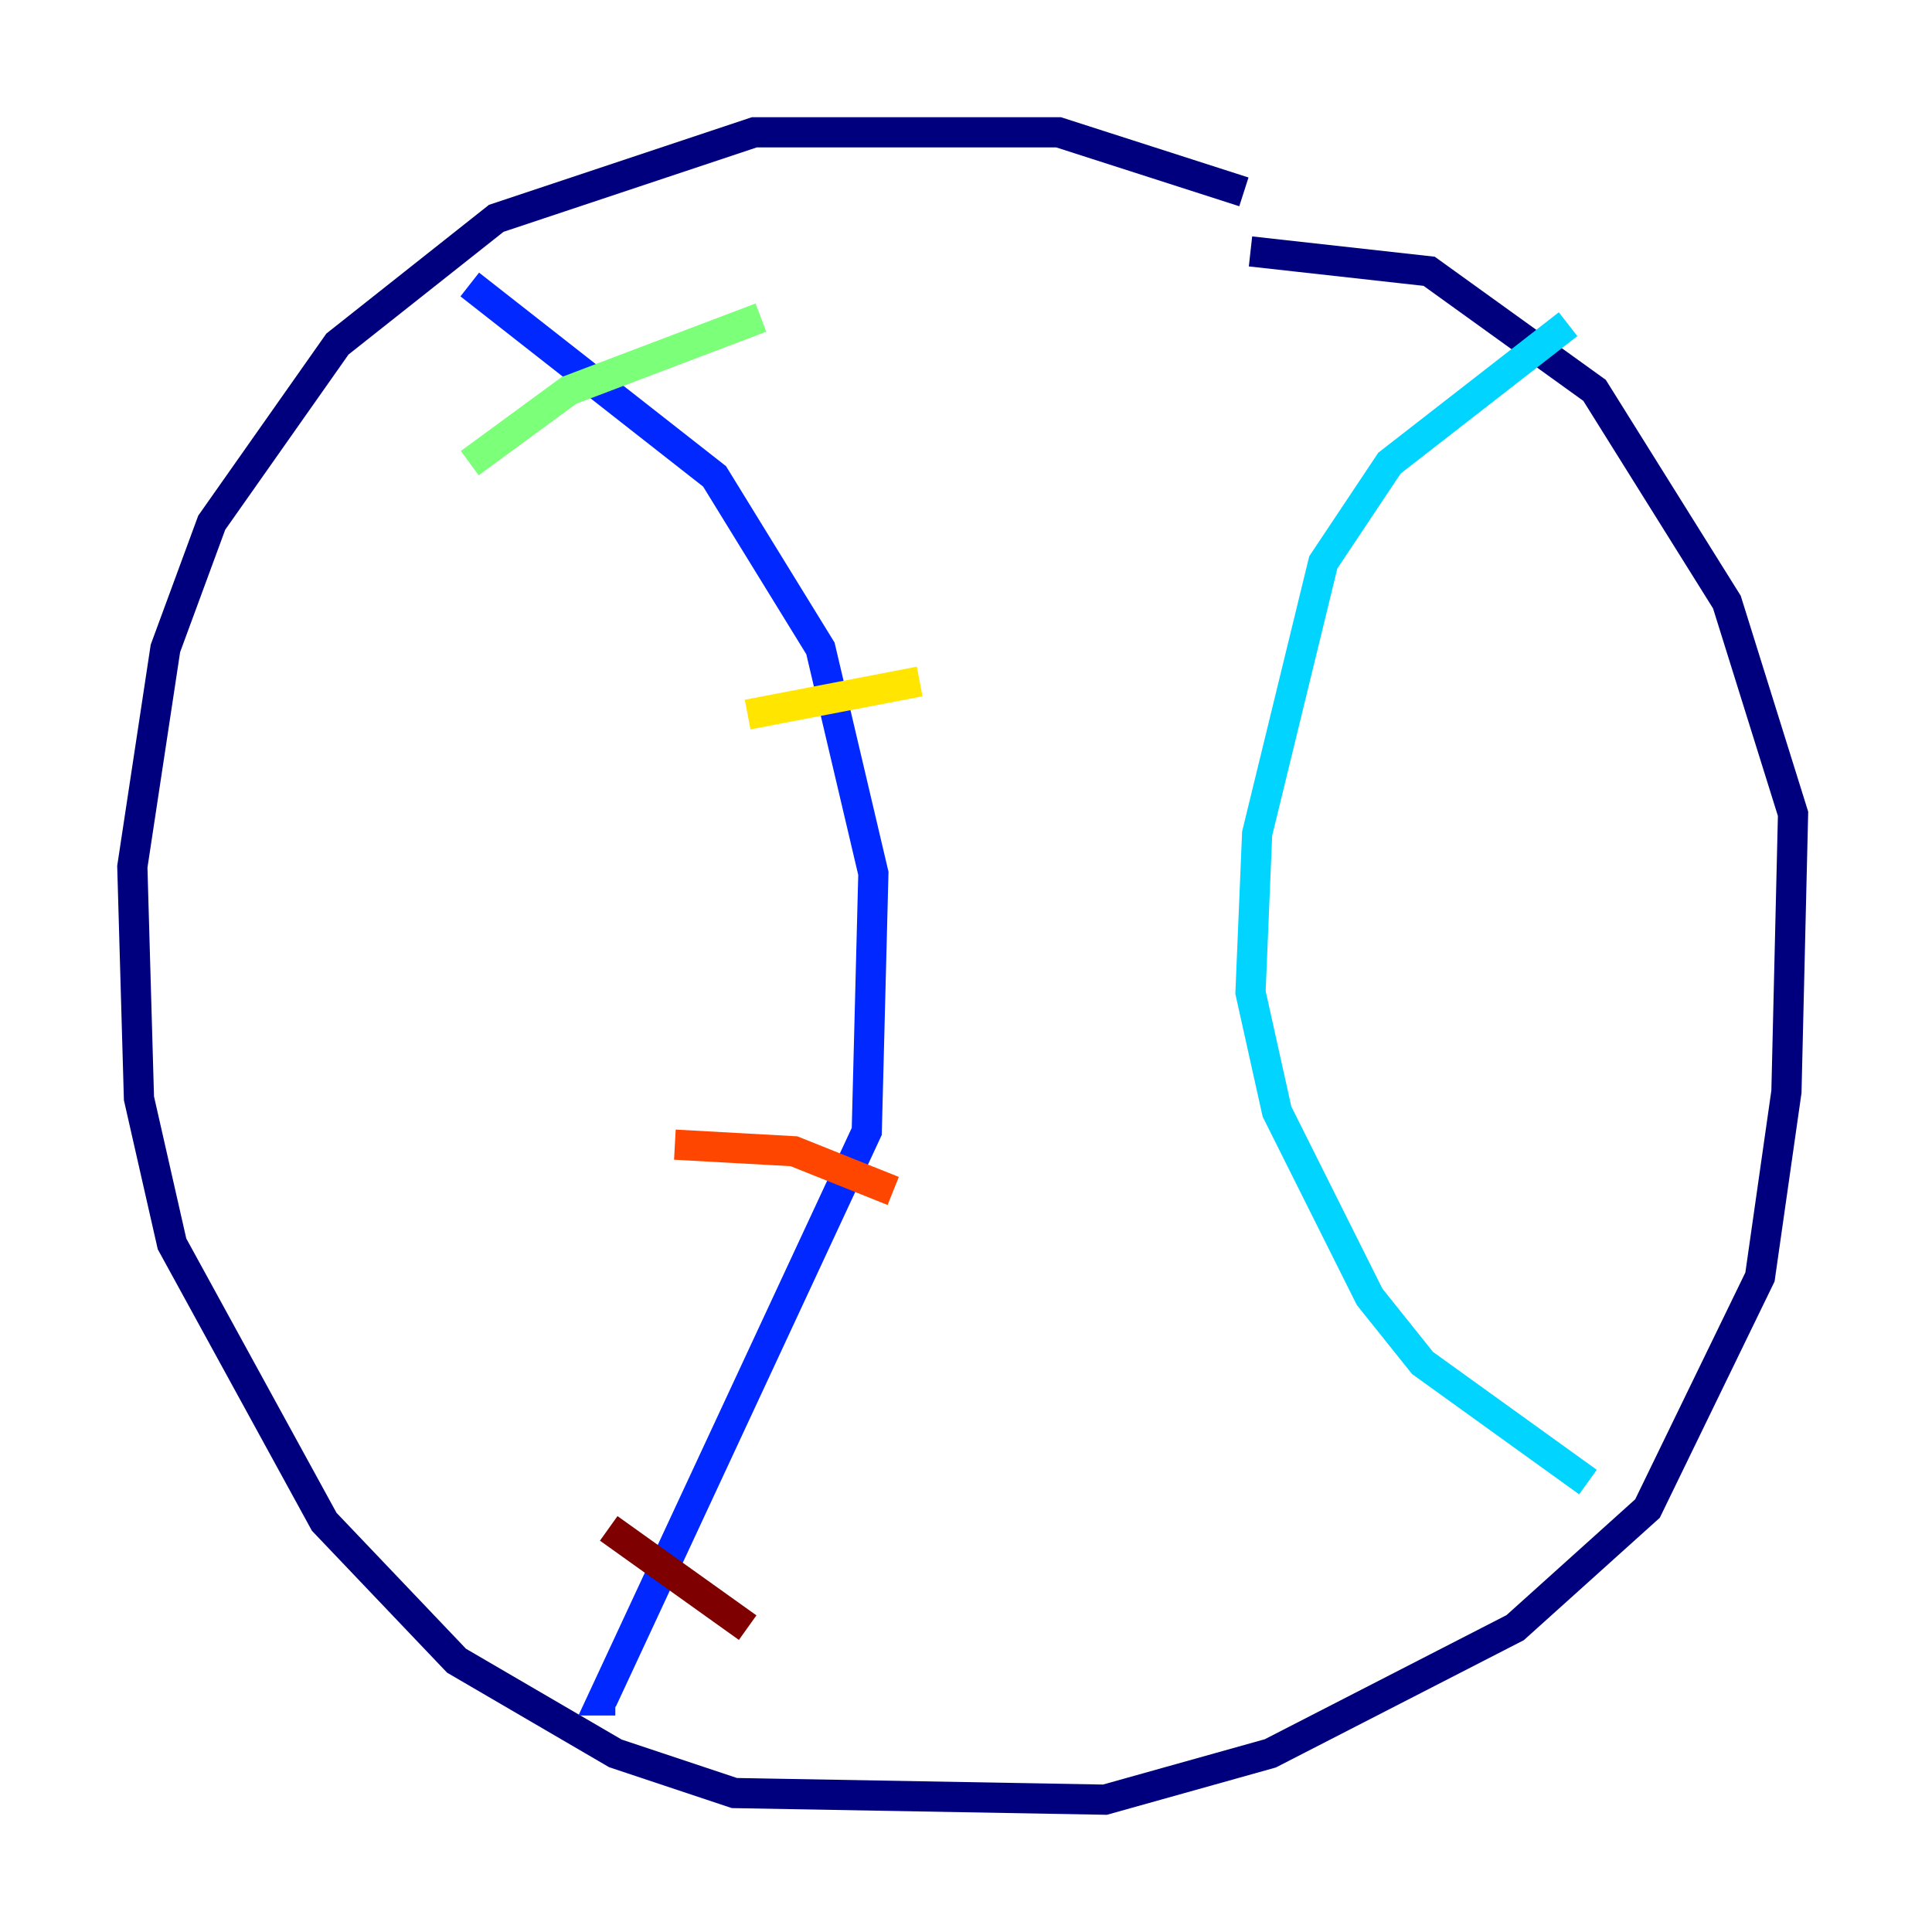 <?xml version="1.0" encoding="utf-8" ?>
<svg baseProfile="tiny" height="128" version="1.2" viewBox="0,0,128,128" width="128" xmlns="http://www.w3.org/2000/svg" xmlns:ev="http://www.w3.org/2001/xml-events" xmlns:xlink="http://www.w3.org/1999/xlink"><defs /><polyline fill="none" points="82.411,12.712 70.137,8.767 49.973,8.767 32.877,14.466 22.356,22.794 14.027,34.63 10.959,42.959 8.767,57.425 9.206,72.767 11.397,82.411 21.48,100.822 30.247,110.027 40.767,116.164 48.657,118.794 73.206,119.233 84.164,116.164 100.384,107.836 109.151,99.945 116.603,84.603 118.356,72.329 118.794,53.918 114.411,39.89 105.644,25.863 94.685,17.973 82.849,16.657" stroke="#00007f" stroke-width="2" /><polyline fill="none" points="31.123,18.849 47.343,31.562 54.356,42.959 57.863,57.863 57.425,74.959 39.89,112.657 40.767,112.657" stroke="#0028ff" stroke-width="2" /><polyline fill="none" points="103.89,21.48 92.055,30.685 87.671,37.26 83.288,55.233 82.849,65.753 84.603,73.644 90.74,85.918 94.247,90.301 105.206,98.192" stroke="#00d4ff" stroke-width="2" /><polyline fill="none" points="31.123,30.685 37.699,25.863 50.411,21.041" stroke="#7cff79" stroke-width="2" /><polyline fill="none" points="49.534,47.343 60.931,45.151" stroke="#ffe500" stroke-width="2" /><polyline fill="none" points="44.712,75.836 52.603,76.274 59.178,78.904" stroke="#ff4600" stroke-width="2" /><polyline fill="none" points="40.329,101.26 49.534,107.836" stroke="#7f0000" stroke-width="2" /></svg>